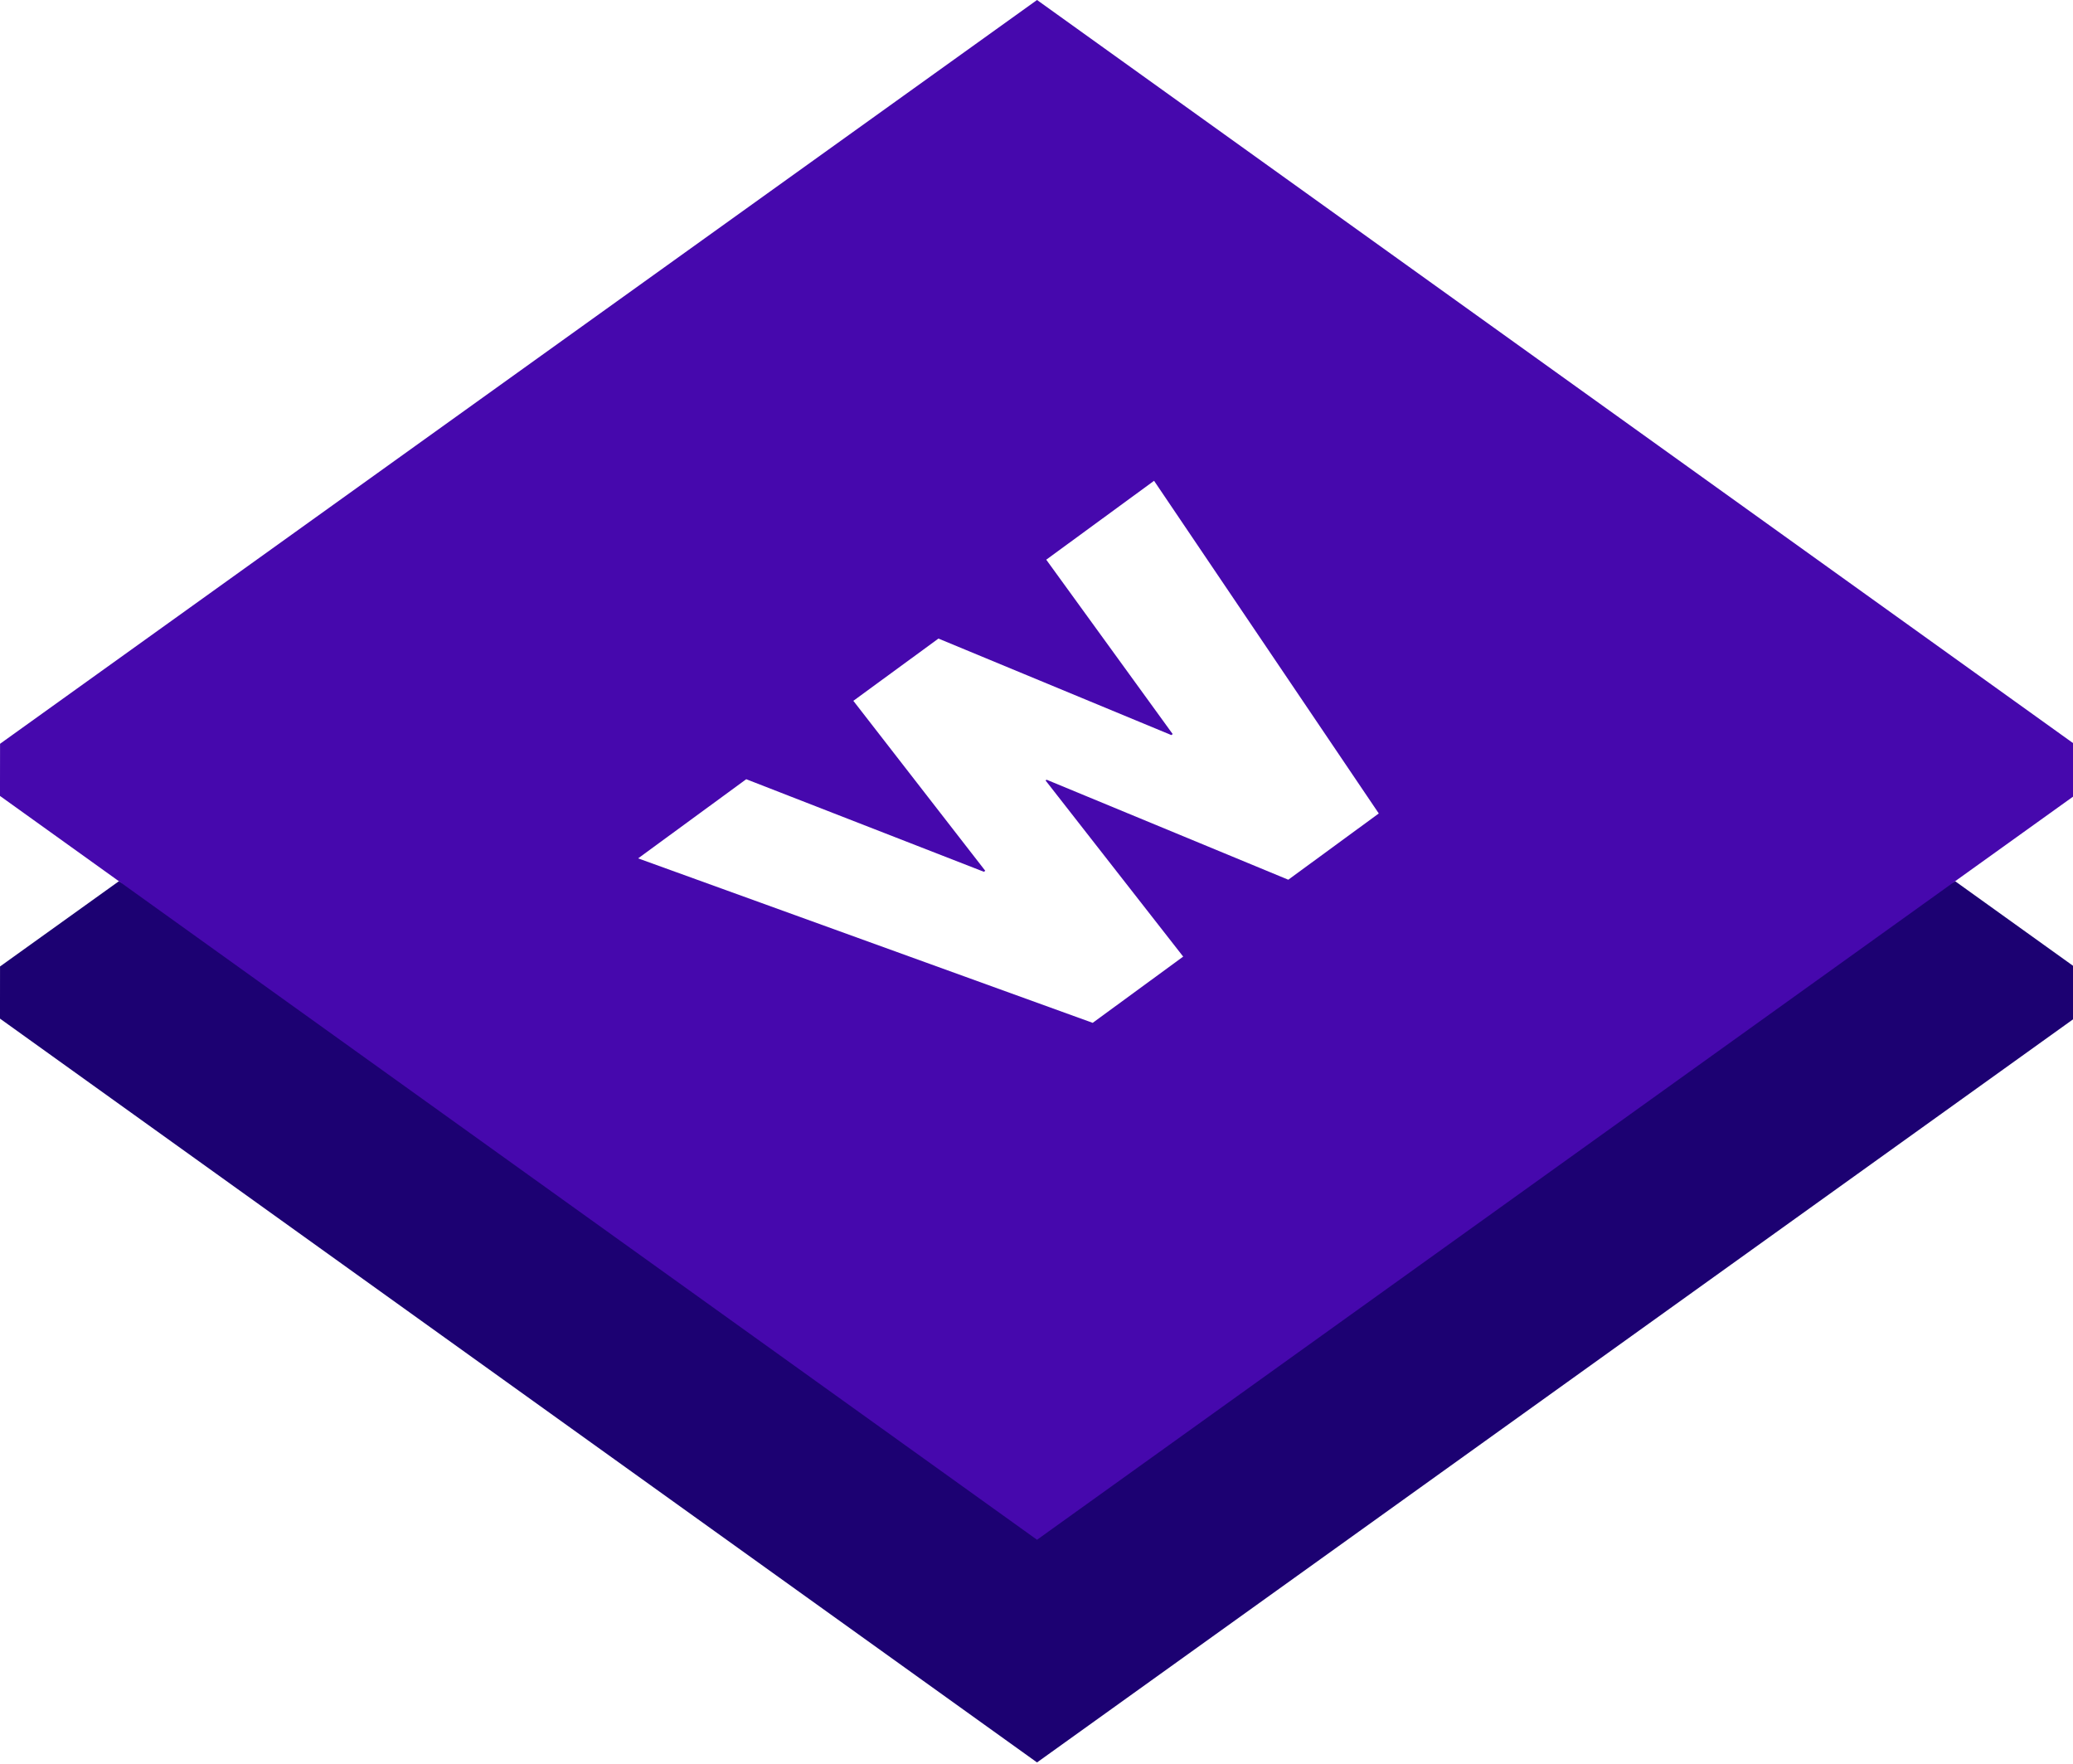 <svg xmlns="http://www.w3.org/2000/svg" xmlns:xlink="http://www.w3.org/1999/xlink" width="114" height="97" version="1.1" viewBox="0 0 114 97"><title>Logo</title><desc>Created with Sketch.</desc><g id="Styleguide" fill="none" fill-rule="evenodd" stroke="none" stroke-width="1"><g id="wappalyzer_rebrand" transform="translate(-317, -669)"><g id="Logo" transform="translate(317, 669)"><g id="Logo-Mark-Purple"><polygon id="Fill-1" fill="#1C0172" points="57.029 74.662 6.538 48.453 .002 53.14 -.001 56.007 57.029 96.905 114.055 56.009 114.058 53.143 107.519 48.453"/><path id="Fill-2" fill="#4608AD" d="M57.029,0 L0.003,40.896 L-0.001,43.763 L57.029,84.662 L114.055,43.765 L114.058,40.898 L57.029,0 Z M64.49,40.362 L57.536,30.774 L63.465,26.436 L75.823,44.727 L70.847,48.37 L57.556,42.872 L57.498,42.913 L65.067,52.598 L60.09,56.24 L35.092,47.196 L41.038,42.844 L54.106,47.933 L54.181,47.878 L46.928,38.534 L51.608,35.111 L64.415,40.417 L64.49,40.362 Z"/></g></g></g></g></svg>